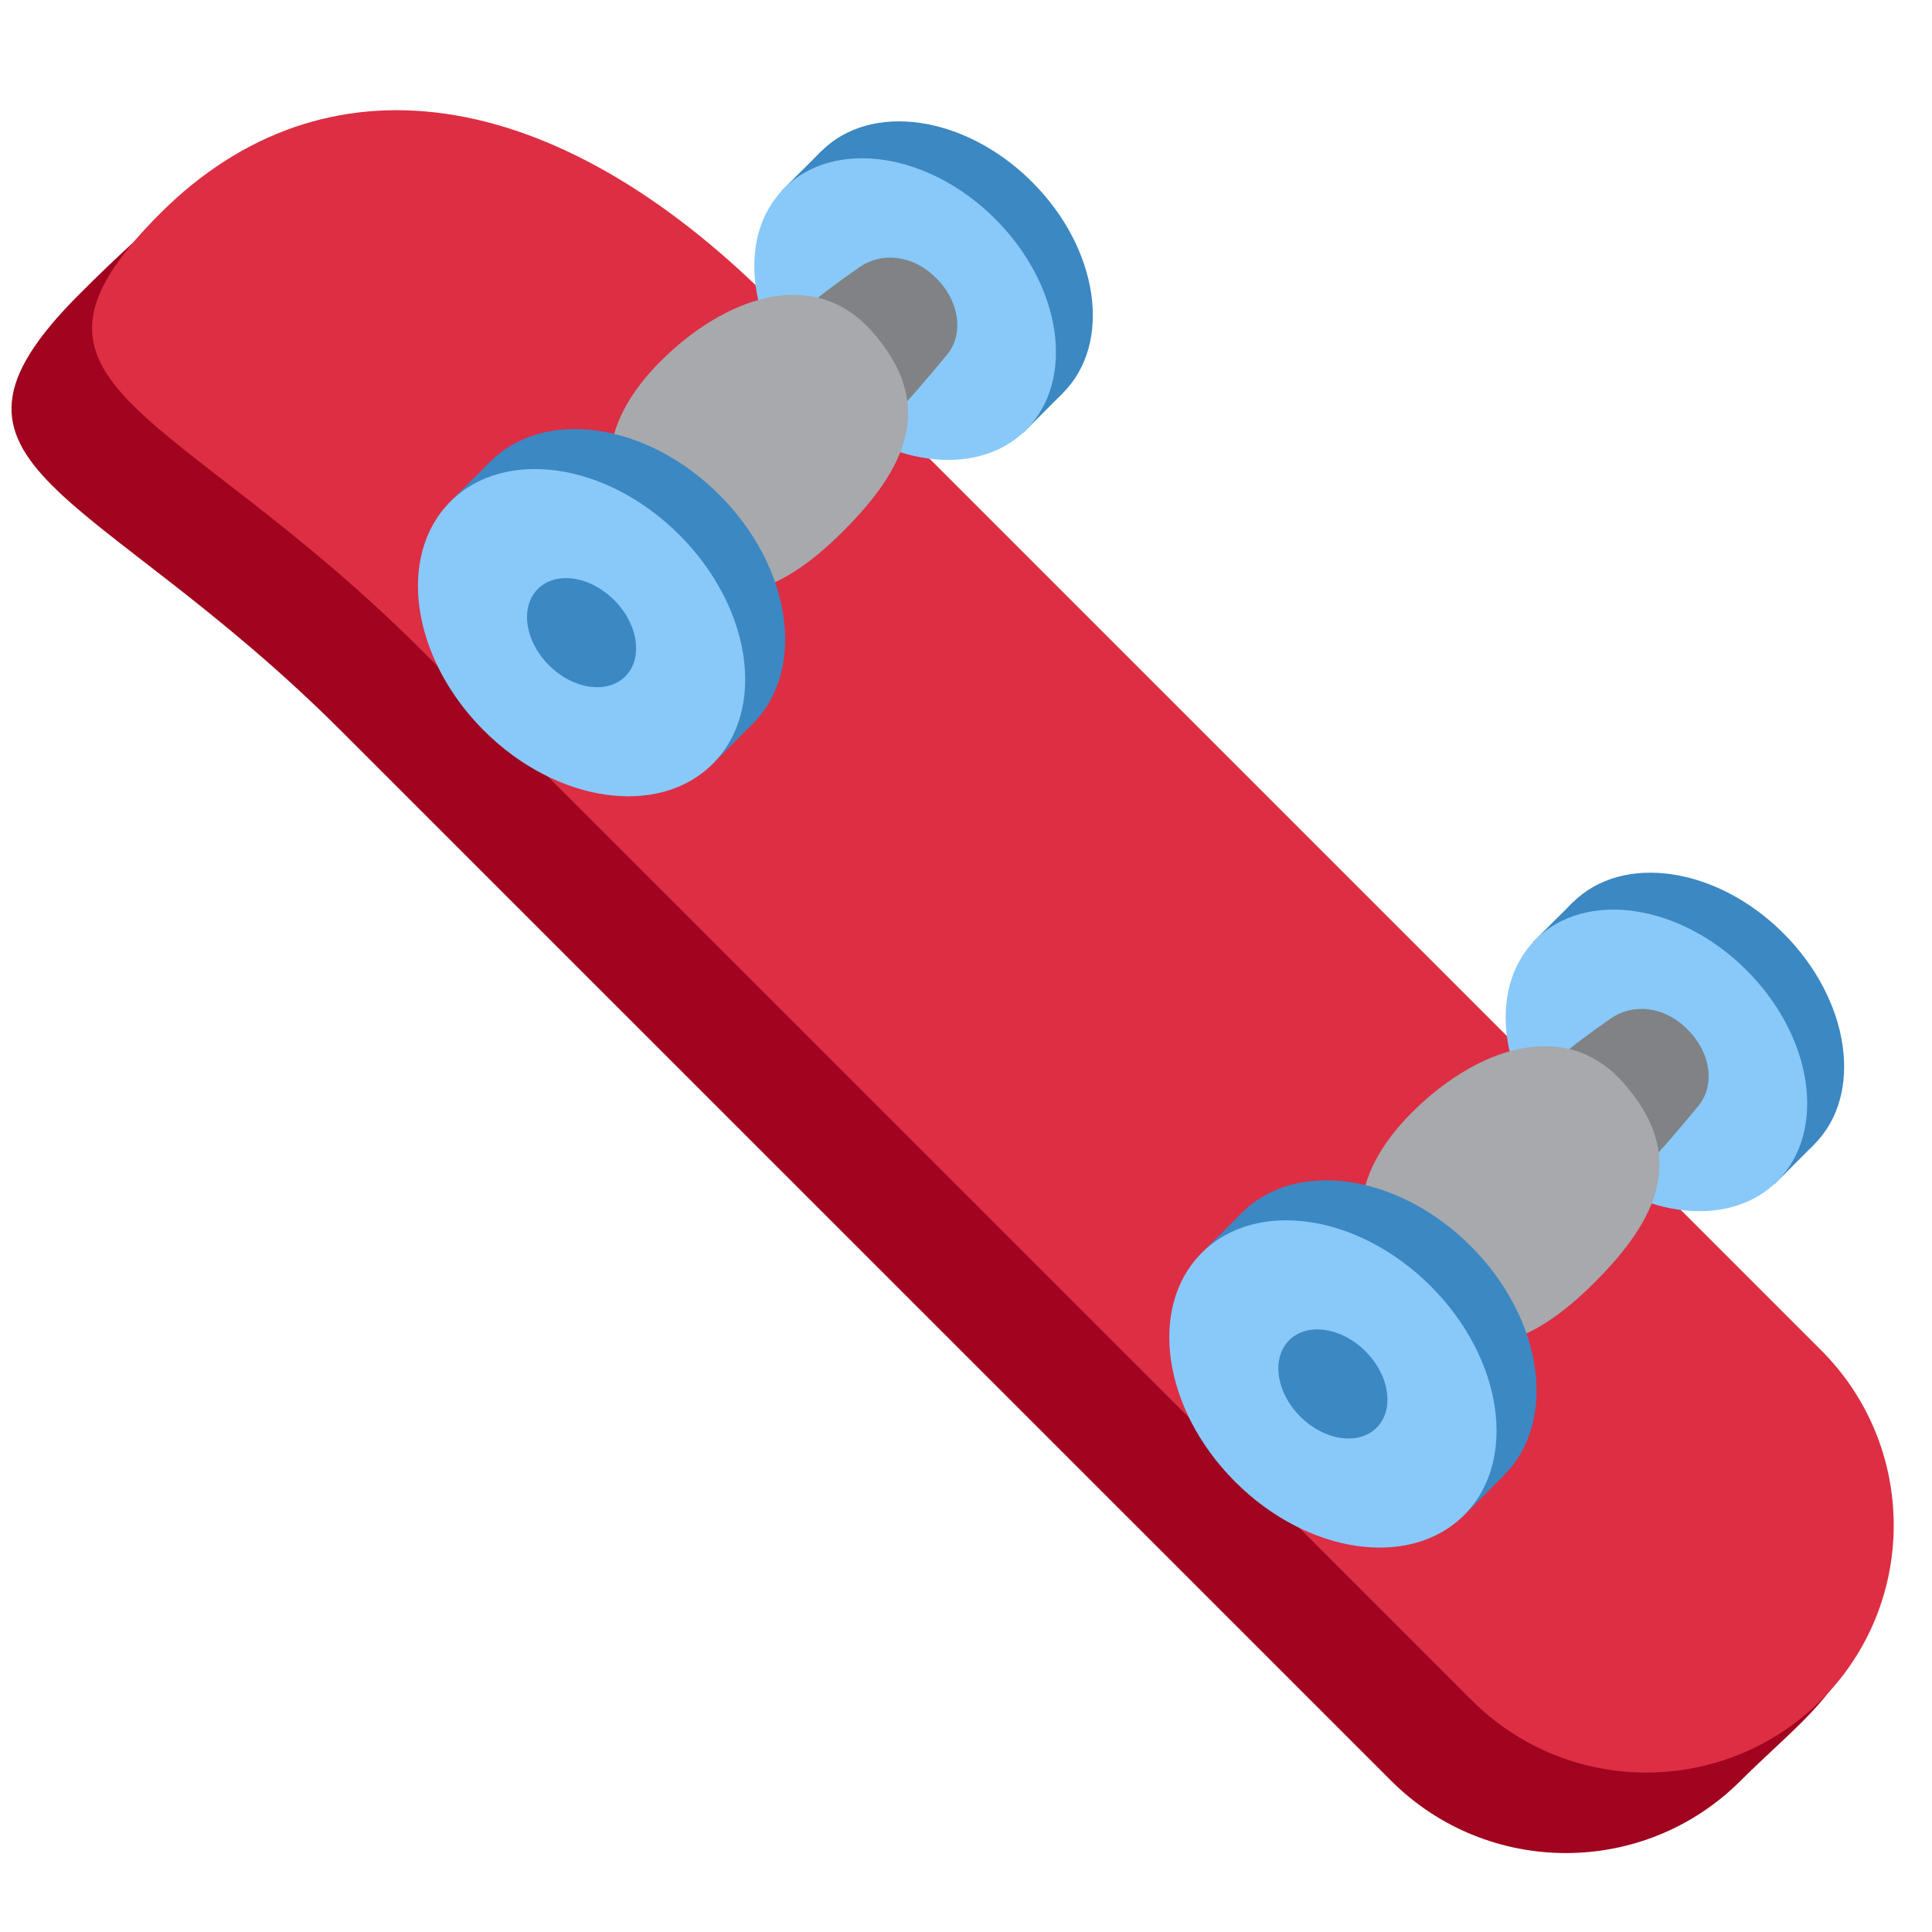 <svg xmlns="http://www.w3.org/2000/svg" viewBox="0 0 36 36" transform="translate(0,36) scale(1,-1)"><path fill="#A0041E" d="M32.436 2.821c1.801 1.799 3.779 2.737 0 6.517L12.884 28.889c-4.594 4.595-5.463 7.571-11.405 1.63-3.258-3.258.284-3.543 4.888-8.148l19.552-19.55c1.8-1.8 4.718-1.8 6.517 0z" /><path fill="#DD2E44" d="M33.936 4.321c1.801 1.799 1.801 4.717 0 6.517L14.385 30.389c-4.073 4.073-8.342 4.693-11.405 1.63-3.258-3.258.284-3.543 4.888-8.148L27.42 4.321c1.799-1.8 4.717-1.8 6.516 0z" /><path fill="#3B88C3" d="M15.301 33.18c.927.929 2.687.673 3.932-.572 1.244-1.244 1.501-3.004.572-3.932-.927-.928-2.688-.672-3.932.572-1.245 1.245-1.501 3.005-.572 3.932z" /><path fill="#3B88C3" d="M19.068 27.937l-4.506 4.506.739.737 4.504-4.504z" /><path fill="#88C9F9" d="M14.613 32.493c.928.928 2.688.672 3.932-.573 1.245-1.244 1.501-3.004.573-3.932-.928-.928-2.688-.672-3.932.572-1.245 1.246-1.501 3.005-.573 3.933z" /><path fill="#808285" d="M17.651 29.396c.302.367.243.973-.207 1.423-.45.45-1.032.477-1.422.207-3.468-2.396-3.067-3.798-2.617-4.248.449-.45 1.148-1.148 4.246 2.618z" /><path fill="#A7A9AC" d="M16.243 29.83c-1.103 1.237-2.763.609-3.935-.562-1.172-1.171-1.302-2.466-.13-3.638 1.171-1.172 2.36-.703 3.531.469 1.172 1.171 1.756 2.359.534 3.731z" /><path fill="#3B88C3" d="M9.139 27.4c1.006 1.008 2.916.729 4.265-.621 1.351-1.35 1.628-3.259.622-4.266-1.006-1.007-2.916-.729-4.266.621-1.351 1.351-1.629 3.261-.621 4.266z" /><path fill="#3B88C3" d="M13.226 21.712l-4.888 4.89.801.798 4.886-4.886z" /><path fill="#88C9F9" d="M8.393 26.655c1.007 1.007 2.917.729 4.266-.622 1.351-1.35 1.628-3.259.622-4.266-1.006-1.007-2.916-.728-4.266.621-1.351 1.351-1.629 3.26-.622 4.267z" /><path fill="#3B88C3" d="M11.651 23.396c.336.335.243.973-.207 1.423-.45.45-1.086.542-1.422.207-.335-.336-.243-.973.208-1.423.449-.45 1.085-.541 1.421-.207zm17.651-4.216c.927.929 2.687.673 3.931-.572 1.244-1.244 1.5-3.004.572-3.932-.928-.928-2.687-.672-3.931.572-1.245 1.246-1.502 3.005-.572 3.932z" /><path fill="#3B88C3" d="M33.068 13.937l-4.505 4.507.739.736 4.503-4.504z" /><path fill="#88C9F9" d="M28.614 18.494c.928.927 2.687.671 3.931-.573 1.244-1.244 1.5-3.004.572-3.932-.928-.928-2.686-.672-3.931.572-1.244 1.245-1.501 3.005-.572 3.933z" /><path fill="#808285" d="M31.65 15.397c.303.367.244.973-.207 1.423-.449.45-1.03.477-1.421.207-3.469-2.396-3.068-3.798-2.617-4.248.449-.45 1.149-1.149 4.245 2.618z" /><path fill="#A7A9AC" d="M30.243 15.831c-1.103 1.237-2.764.609-3.935-.562-1.172-1.171-1.302-2.466-.13-3.638 1.172-1.172 2.359-.703 3.531.469 1.173 1.17 1.756 2.358.534 3.731z" /><path fill="#3B88C3" d="M23.14 13.401c1.006 1.008 2.915.729 4.265-.621 1.351-1.35 1.628-3.259.622-4.266-1.007-1.007-2.916-.729-4.266.621-1.352 1.351-1.629 3.26-.621 4.266z" /><path fill="#3B88C3" d="M22.341 12.601l4.887-4.889.8.8-4.886 4.89z" /><path fill="#88C9F9" d="M22.394 12.656c1.006 1.007 2.916.729 4.266-.622 1.35-1.35 1.628-3.259.621-4.266-1.006-1.007-2.916-.729-4.266.621-1.351 1.351-1.629 3.26-.621 4.267z" /><path fill="#3B88C3" d="M25.651 9.397c.336.335.243.973-.207 1.423-.45.45-1.086.542-1.422.207-.336-.336-.243-.973.207-1.423.451-.45 1.086-.542 1.422-.207z" /></svg>